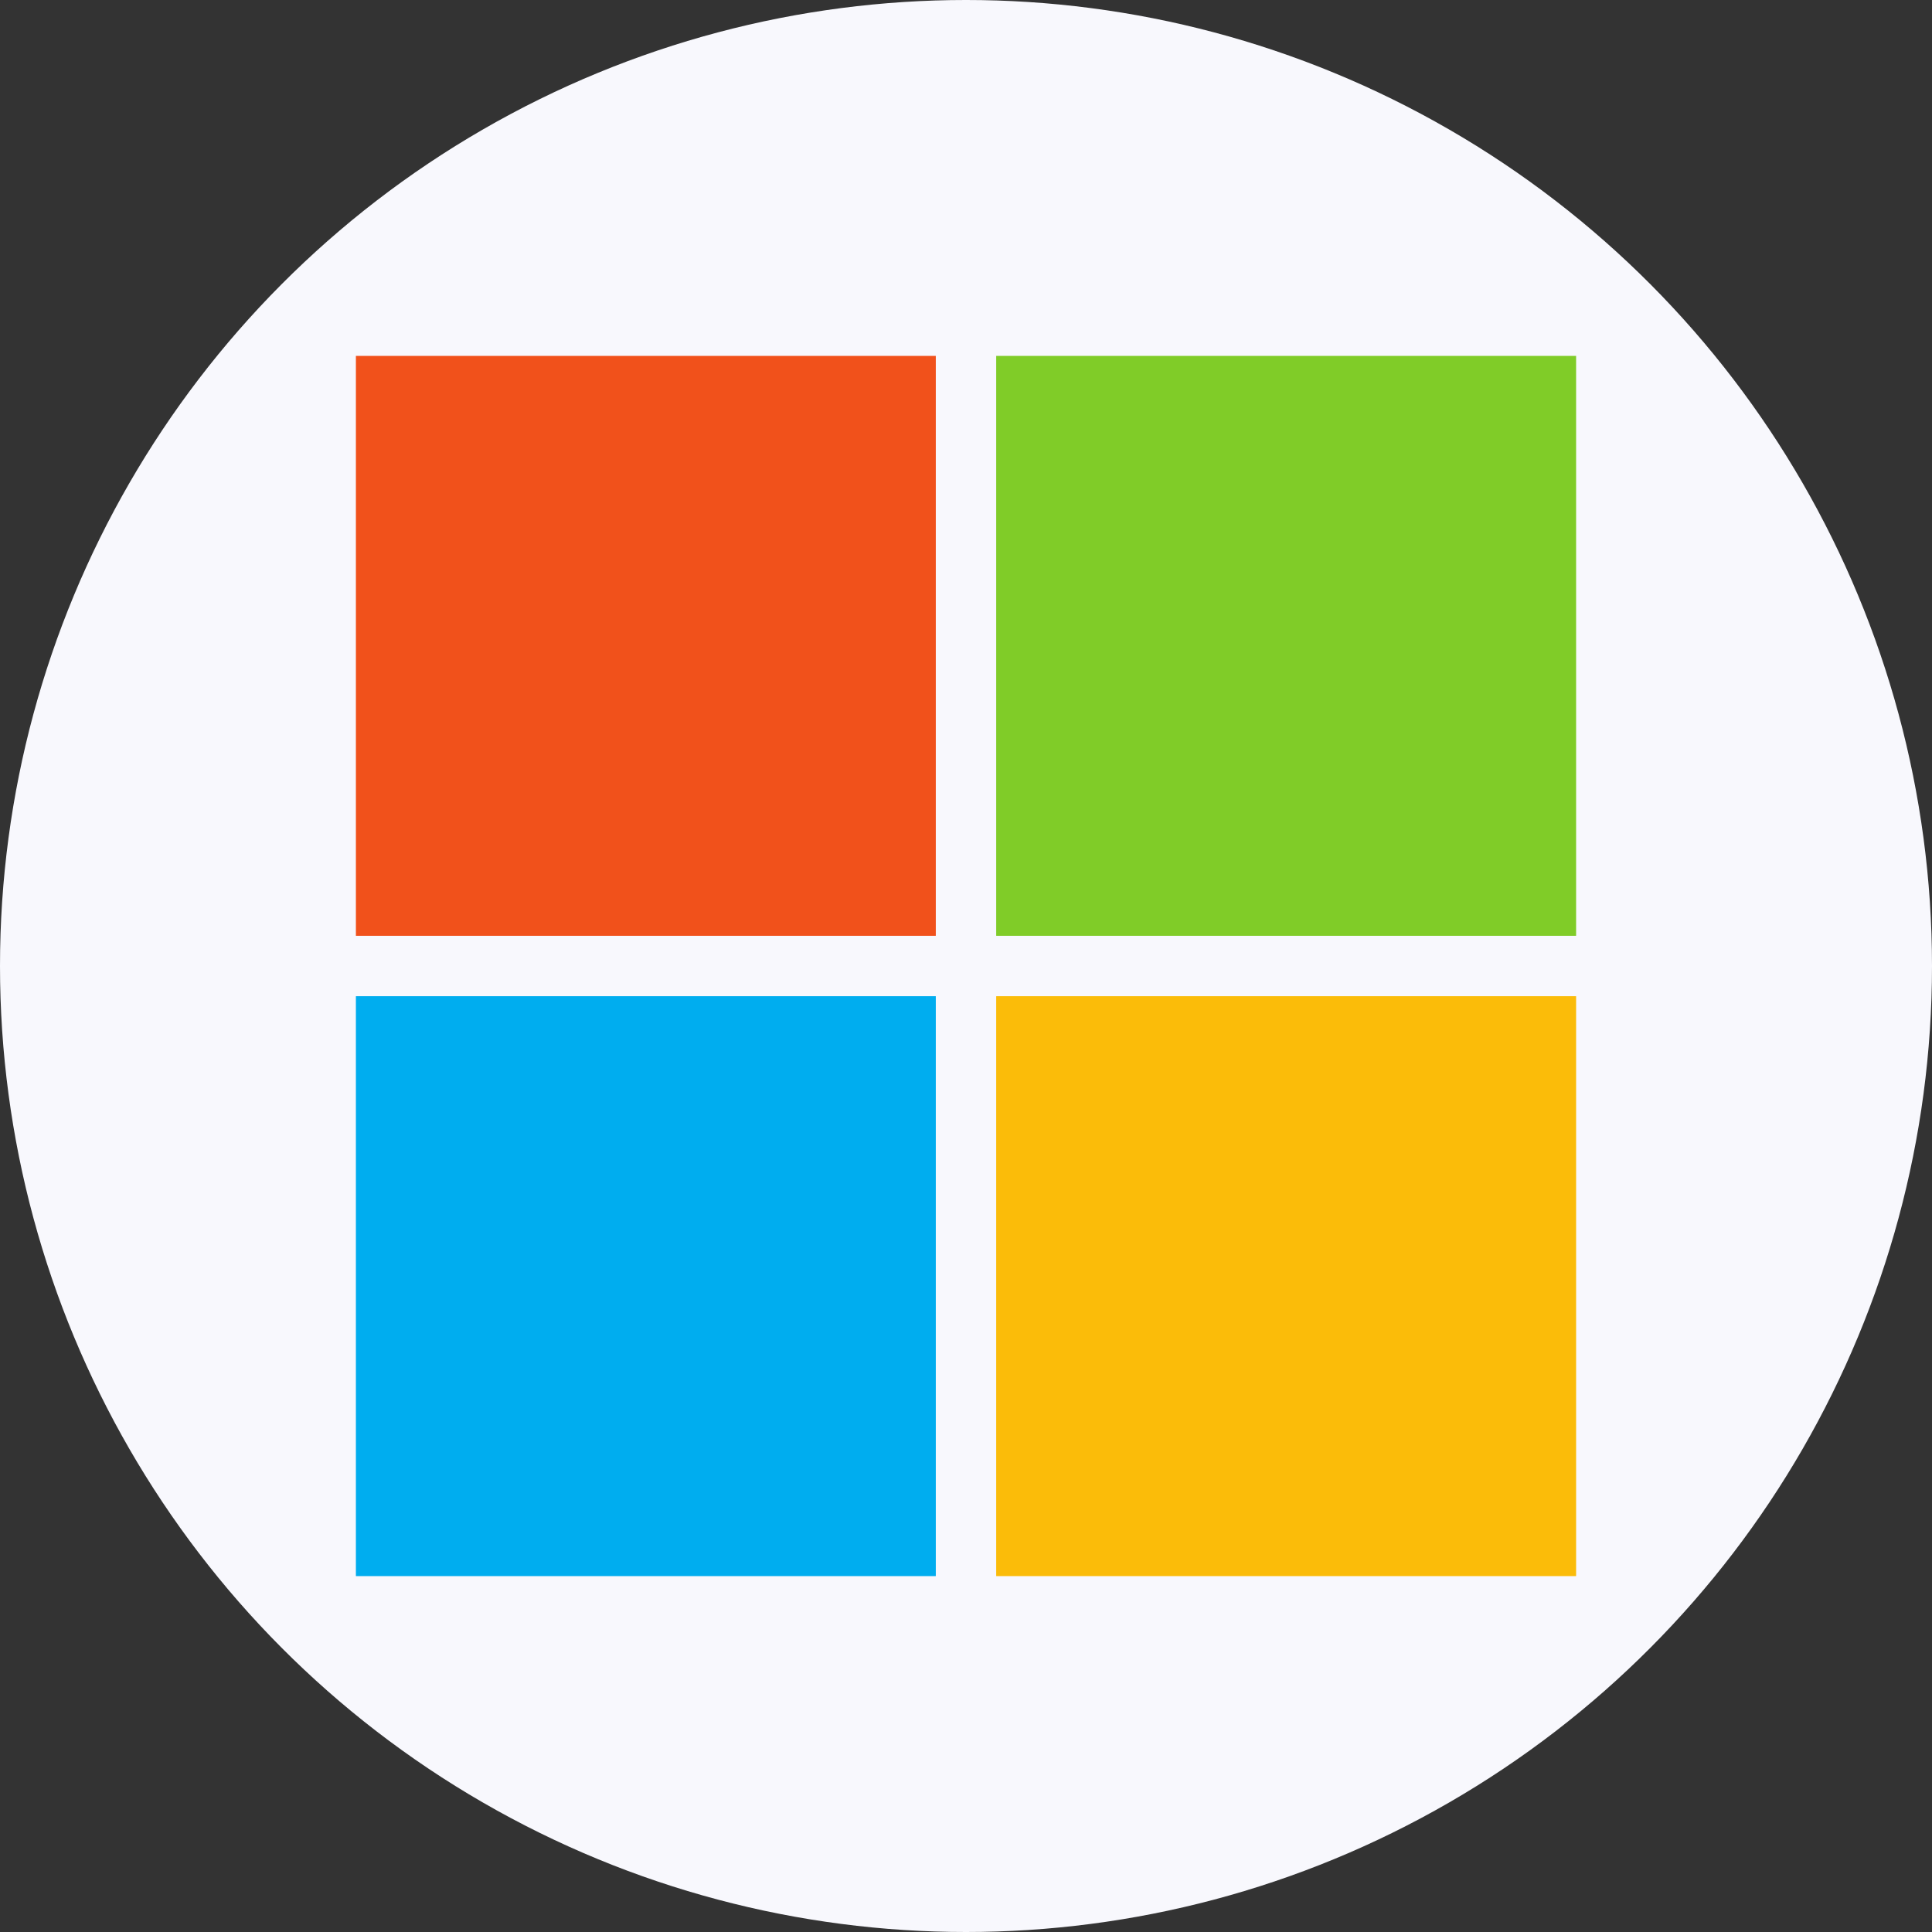 <svg width="38" height="38" viewBox="0 0 38 38" fill="none" xmlns="http://www.w3.org/2000/svg">
<rect x="0" y="0" width="38" height="38" fill="#333333" stroke="none"/>
<circle cx="19" cy="19" r="19" fill="#F8F8FD"/>
<path d="M18.406 18.406H7V7H18.406V18.406Z" fill="#F1511B"/>
<path d="M31 18.406H19.594V7H31V18.406Z" fill="#80CC28"/>
<path d="M18.406 31H7V19.594H18.406V31Z" fill="#00ADEF"/>
<path d="M31 31H19.594V19.594H31V31Z" fill="#FBBC09"/>
</svg>
